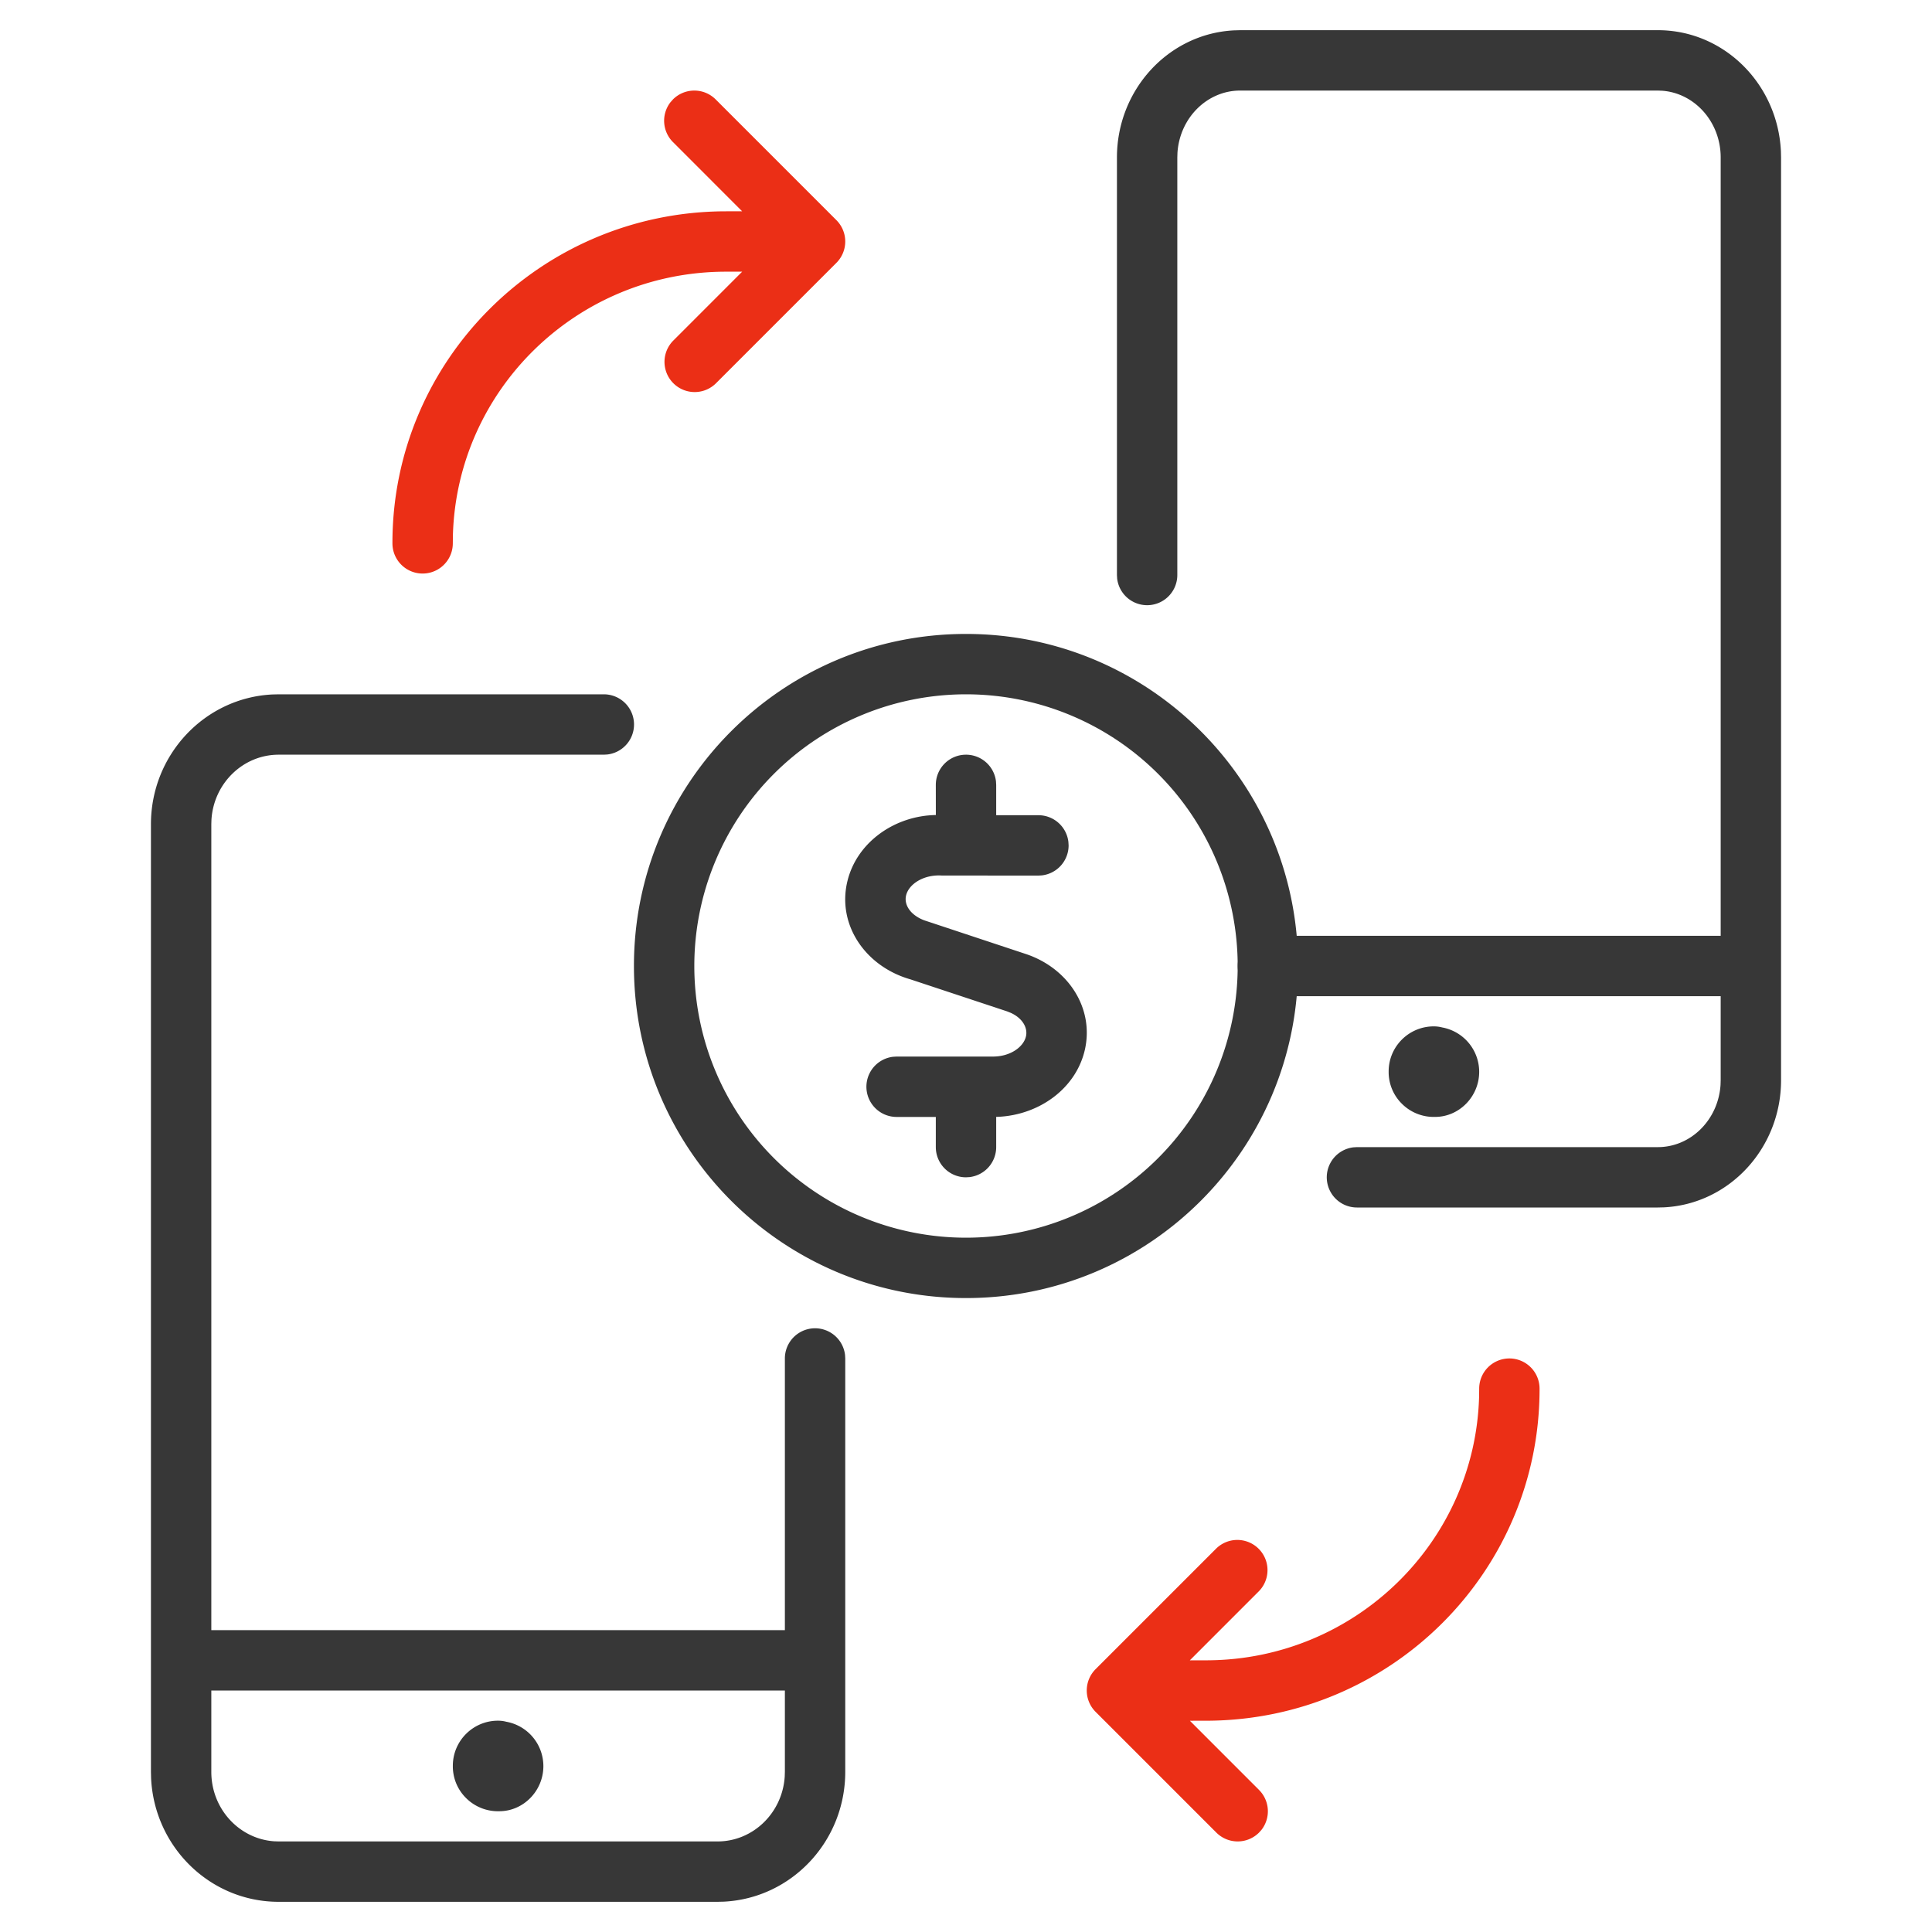 <svg xmlns="http://www.w3.org/2000/svg" width="64" height="64" viewBox="0 0 64 64">
    <g fill="none" fill-rule="nonzero">
        <path fill="#EB2F16" d="M41.707 60.707a1 1 0 0 1-1.414 0l-4-4a1 1 0 0 1 0-1.414l4-4a1 1 0 0 1 1.414 1.414l-2.293 2.294.59-.001c4.894-.03 8.858-3.911 8.993-8.735l.003-.264A1 1 0 1 1 51 46c.008 6.048-4.902 10.963-10.99 11.001l-.594.001 2.291 2.292a1 1 0 0 1 .083 1.32zM22.293 3.293a1 1 0 0 1 1.414 0l4 4a1 1 0 0 1 0 1.414l-4 4a1 1 0 0 1-1.414-1.414l2.293-2.294-.59.001c-4.894.03-8.858 3.911-8.993 8.735l-.003.264A1 1 0 1 1 13 18C12.992 11.953 17.902 7.038 23.99 7l.594-.001-2.291-2.292a1 1 0 0 1-.083-1.32z"/>
        <path fill="#373737" d="M41.082 1h13.836c2.196 0 3.971 1.785 4.077 4.009l.005.21v30.563c0 2.25-1.71 4.103-3.878 4.213l-.204.005H44.95a1 1 0 0 1-.117-1.993L44.95 38h9.968c1.09 0 2-.9 2.077-2.059l.005-.16V33H42a1 1 0 0 1-.117-1.993L42 31h15V5.218c0-1.18-.862-2.132-1.935-2.212L54.918 3H41.082c-1.09 0-2 .9-2.077 2.059l-.005.16v13.83a1 1 0 0 1-1.993.117L37 19.049V5.22c0-2.25 1.71-4.104 3.878-4.214L41.082 1h13.836zm6.413 33c.096 0 .189.012.277.035A1.495 1.495 0 0 1 49 35.505c0 .826-.669 1.495-1.46 1.494a1.494 1.494 0 0 1-1.102-.437 1.475 1.475 0 0 1-.437-1.068C46 34.67 46.67 34 47.495 34z"/>
        <path fill="#373737" d="M32 25a1 1 0 0 1 .993.883L33 26v1.005h1.4a1 1 0 0 1 .992.884l.007.116a1 1 0 0 1-.883.993l-.117.007-3.201-.002c-.597-.038-1.093.28-1.183.66-.073.305.136.646.602.824l.133.044 3.246 1.076c1.403.475 2.255 1.802 1.94 3.174-.293 1.268-1.493 2.148-2.865 2.215l-.071.001V38a1 1 0 0 1-.883.993L32 39a1 1 0 0 1-1-1v-1h-1.3a1 1 0 0 1-.117-1.993L29.7 35h3.188c.567.003 1.015-.308 1.098-.668.066-.286-.116-.605-.503-.78l-.122-.049-3.2-1.06c-1.494-.426-2.434-1.807-2.092-3.242.31-1.303 1.573-2.181 2.932-2.202L31 26a1 1 0 0 1 1-1zm0 18c6.075 0 11-4.925 11-11s-4.925-11-11-11-11 4.925-11 11 4.925 11 11 11zm0-2a9 9 0 1 1 0-18 9 9 0 0 1 0 18z"/>
        <path fill="#373737" d="M9.232 23h10.772a1 1 0 0 1 .117 1.993l-.117.007H9.232c-1.177 0-2.148.943-2.227 2.146L7 27.305V54h19v-9a1 1 0 0 1 1.993-.117L28 45v13.695c0 2.303-1.78 4.191-4.026 4.3l-.206.005H9.232c-2.274 0-4.12-1.82-4.227-4.097L5 58.695v-31.39c0-2.303 1.78-4.191 4.026-4.3L9.232 23h10.772zM26 56H7v2.695c0 1.225.922 2.219 2.08 2.3l.152.005h14.536c1.177 0 2.148-.943 2.227-2.147l.005-.158V56zm-9.505 1c.096 0 .189.012.277.035A1.495 1.495 0 0 1 18 58.505c0 .826-.669 1.495-1.46 1.494a1.494 1.494 0 0 1-1.102-.437 1.475 1.475 0 0 1-.437-1.068C15 57.67 15.67 57 16.495 57z"/>
    </g>
</svg>
